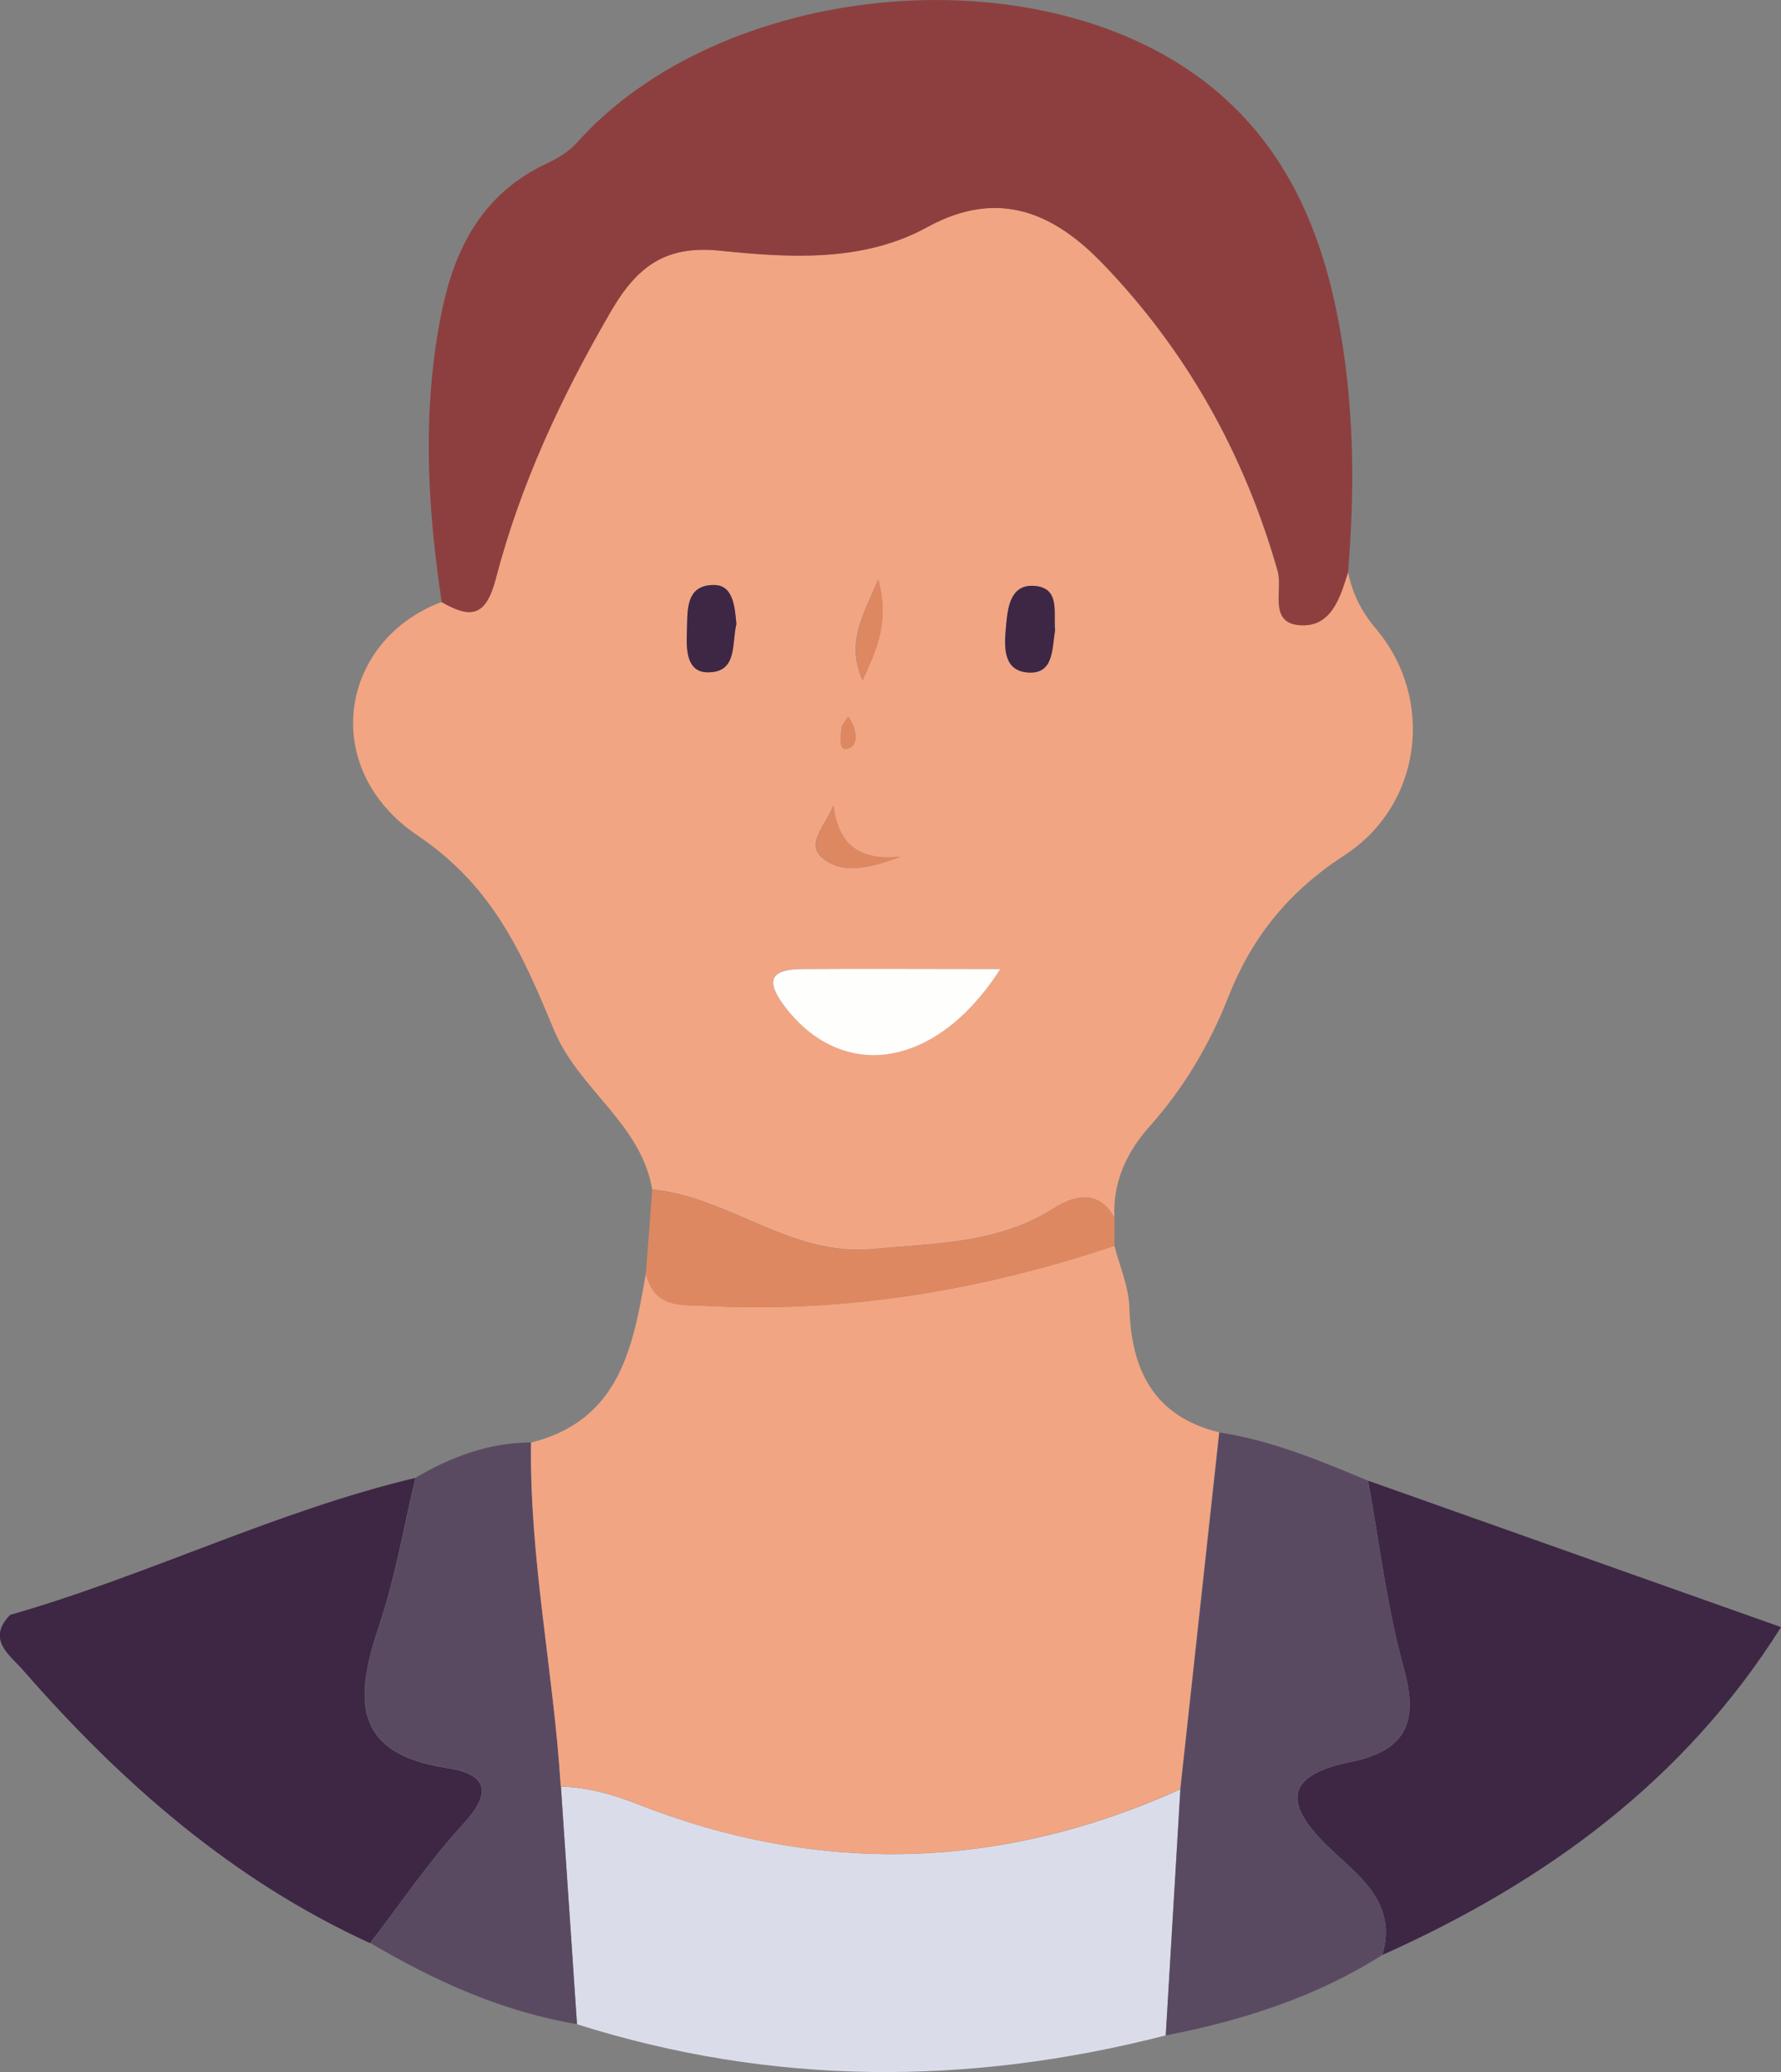 <?xml version="1.0" encoding="UTF-8"?><svg xmlns="http://www.w3.org/2000/svg" viewBox="0 0 121.68 141.49"><rect x="0" y="0" width="121.68" height="141.49" fill="#808080" stroke="none"/><defs><style>.d{fill:#594a62;}.e{fill:#8d3f3f;}.f{fill:#de8861;}.g{fill:#dadde9;}.h{fill:#3d2744;}.i{fill:#fefefd;}.j{fill:#f2a583;}</style></defs><g id="a"/><g id="b"><g id="c"><g><path class="g" d="M79.64,138.99c-13.48,3.46-26.89,3.45-40.22-.76-.37-5.41-.74-10.82-1.1-16.23,1.83,.05,3.51,.52,5.24,1.2,12.48,4.9,24.86,4.49,37.08-1.01-.33,5.6-.67,11.2-1,16.8Z"/><path class="h" d="M93.47,101.11c9.4,3.33,18.81,6.67,28.21,10-6.59,10.49-16.12,17.42-27.24,22.39,1.09-3.61-1.7-5.47-3.7-7.4-3.29-3.17-2.65-4.93,1.54-5.78,3.83-.78,4.65-2.76,3.62-6.45-1.15-4.16-1.65-8.5-2.43-12.76Z"/><path class="h" d="M.71,110.27c9.37-2.68,18.16-7.09,27.67-9.35-.8,3.35-1.37,6.77-2.46,10.02-1.64,4.87-1.99,8.78,4.56,9.78,2.73,.41,3.25,1.58,1.15,3.85-2.32,2.52-4.25,5.4-6.35,8.12-9.42-4.31-17-10.96-23.73-18.67-.86-.98-2.51-2.07-.85-3.75Z"/><path class="d" d="M93.47,101.11c.78,4.26,1.28,8.6,2.43,12.76,1.02,3.69,.2,5.67-3.62,6.45-4.19,.85-4.84,2.61-1.54,5.78,2.01,1.93,4.8,3.78,3.7,7.4-4.54,2.87-9.56,4.48-14.79,5.49,.33-5.6,.67-11.2,1-16.8,.89-8.12,1.77-16.25,2.66-24.37,3.57,.54,6.87,1.92,10.17,3.3Z"/><path class="d" d="M25.29,132.68c2.1-2.72,4.03-5.61,6.35-8.12,2.1-2.27,1.58-3.44-1.15-3.85-6.55-.99-6.2-4.91-4.56-9.78,1.09-3.25,1.66-6.67,2.46-10.02,2.44-1.44,5.03-2.4,7.9-2.41-.12,7.9,1.54,15.65,2.03,23.49,.37,5.41,.74,10.82,1.1,16.23-5.1-.85-9.71-2.94-14.12-5.54Z"/><path class="j" d="M92.1,39.08c.31,1.44,.87,2.63,1.9,3.85,4.05,4.78,3.17,12.02-2.14,15.47-3.79,2.46-6.31,5.55-7.94,9.68-1.27,3.22-3.03,6.21-5.37,8.83-1.58,1.77-2.54,3.82-2.41,6.27-1.09-2.05-2.83-1.5-4.16-.66-3.82,2.42-8.05,2.36-12.32,2.77-5.66,.54-9.85-3.58-15.1-4.06-.76-4.51-5.01-6.82-6.7-10.87-2.09-5-4.05-9.75-9.32-13.3-6.83-4.61-5.31-13.34,1.62-15.95,1.95,1.11,3.01,1.05,3.7-1.61,1.67-6.44,4.48-12.43,7.84-18.21,1.78-3.06,3.7-4.57,7.47-4.18,4.76,.49,9.77,.8,14.15-1.6,4.92-2.7,8.71-.93,12.02,2.5,5.73,5.95,9.67,13,11.94,20.98,.36,1.27-.63,3.49,1.45,3.69,2.19,.2,2.81-1.85,3.35-3.61Zm-23.75,27.08c-5,0-9.28-.02-13.56,0-2.44,.02-2.39,1.02-1.08,2.68,3.9,4.99,10.24,4.18,14.64-2.69Zm3.73-23.09c-.14-1.17,.39-2.93-1.41-3.06-1.71-.13-1.83,1.59-1.95,2.83-.12,1.25-.23,2.94,1.47,3.08,1.8,.15,1.67-1.58,1.88-2.85Zm-21.77-.45c-.1-1.11-.2-2.64-1.49-2.67-2.08-.04-1.83,1.91-1.89,3.28-.05,1.09-.04,2.66,1.4,2.68,2.07,.03,1.65-1.94,1.98-3.29Zm6.63,12.37c-.43,1.21-1.85,2.54-.86,3.49,1.41,1.35,3.44,.75,5.44,.02-2.76,.3-4.26-.78-4.59-3.51Zm3.06-15.41c-1.03,2.44-2.21,4.28-1.07,6.88,.98-2.18,1.84-3.96,1.07-6.88Zm-2.06,9.38c-.17,.29-.46,.56-.46,.82,0,.51-.26,1.6,.52,1.31,.68-.25,.53-1.39-.05-2.14Z"/><path class="j" d="M38.31,122c-.49-7.85-2.15-15.59-2.03-23.49,6.07-1.52,6.98-6.53,7.85-11.58,.55,2.46,2.48,2.17,4.31,2.25,9.51,.47,18.71-1.1,27.7-4.11,.36,1.41,.98,2.81,1.02,4.23,.13,4.29,1.68,7.41,6.13,8.51-.89,8.12-1.77,16.25-2.66,24.37-12.22,5.5-24.6,5.92-37.08,1.01-1.73-.68-3.41-1.15-5.24-1.2Z"/><path class="e" d="M92.1,39.08c-.54,1.76-1.16,3.81-3.35,3.61-2.08-.19-1.09-2.41-1.45-3.69-2.27-7.98-6.21-15.03-11.94-20.98-3.31-3.44-7.1-5.2-12.02-2.5-4.38,2.4-9.39,2.09-14.15,1.6-3.77-.39-5.69,1.12-7.47,4.18-3.36,5.78-6.16,11.77-7.84,18.21-.69,2.66-1.75,2.72-3.7,1.61-1-6.61-1.35-13.22,0-19.83,.91-4.46,2.87-8.12,7.2-10.14,.73-.34,1.48-.79,2.01-1.38C49.21-1.24,70.63-3.37,82.3,5.57c5.31,4.07,7.86,9.75,9.1,16.12,1.12,5.75,1.18,11.56,.7,17.38Z"/><path class="f" d="M76.14,85.08c-8.99,3.01-18.19,4.57-27.7,4.11-1.83-.09-3.76,.21-4.31-2.25,.14-1.9,.29-3.8,.43-5.7,5.25,.48,9.43,4.6,15.1,4.06,4.27-.41,8.5-.35,12.32-2.77,1.34-.85,3.07-1.4,4.16,.66,0,.64,0,1.27,0,1.91Z"/><path class="i" d="M68.35,66.16c-4.4,6.87-10.74,7.68-14.64,2.69-1.3-1.66-1.35-2.66,1.08-2.68,4.28-.03,8.55,0,13.56,0Z"/><path class="h" d="M72.08,43.07c-.21,1.28-.09,3-1.88,2.85-1.7-.14-1.58-1.83-1.47-3.08,.11-1.24,.24-2.96,1.95-2.83,1.8,.14,1.27,1.89,1.41,3.06Z"/><path class="h" d="M50.31,42.62c-.33,1.36,.09,3.32-1.98,3.29-1.43-.02-1.44-1.59-1.4-2.68,.06-1.38-.19-3.32,1.89-3.28,1.29,.02,1.39,1.55,1.49,2.67Z"/><path class="f" d="M56.95,54.99c.33,2.73,1.82,3.81,4.59,3.51-2.01,.74-4.04,1.33-5.44-.02-.99-.95,.43-2.28,.86-3.49Z"/><path class="f" d="M60.01,39.58c.77,2.92-.1,4.7-1.07,6.88-1.13-2.6,.05-4.44,1.07-6.88Z"/><path class="f" d="M57.95,48.96c.58,.75,.73,1.89,.05,2.14-.78,.29-.52-.8-.52-1.31,0-.27,.29-.53,.46-.82Z"/></g></g></g></svg>